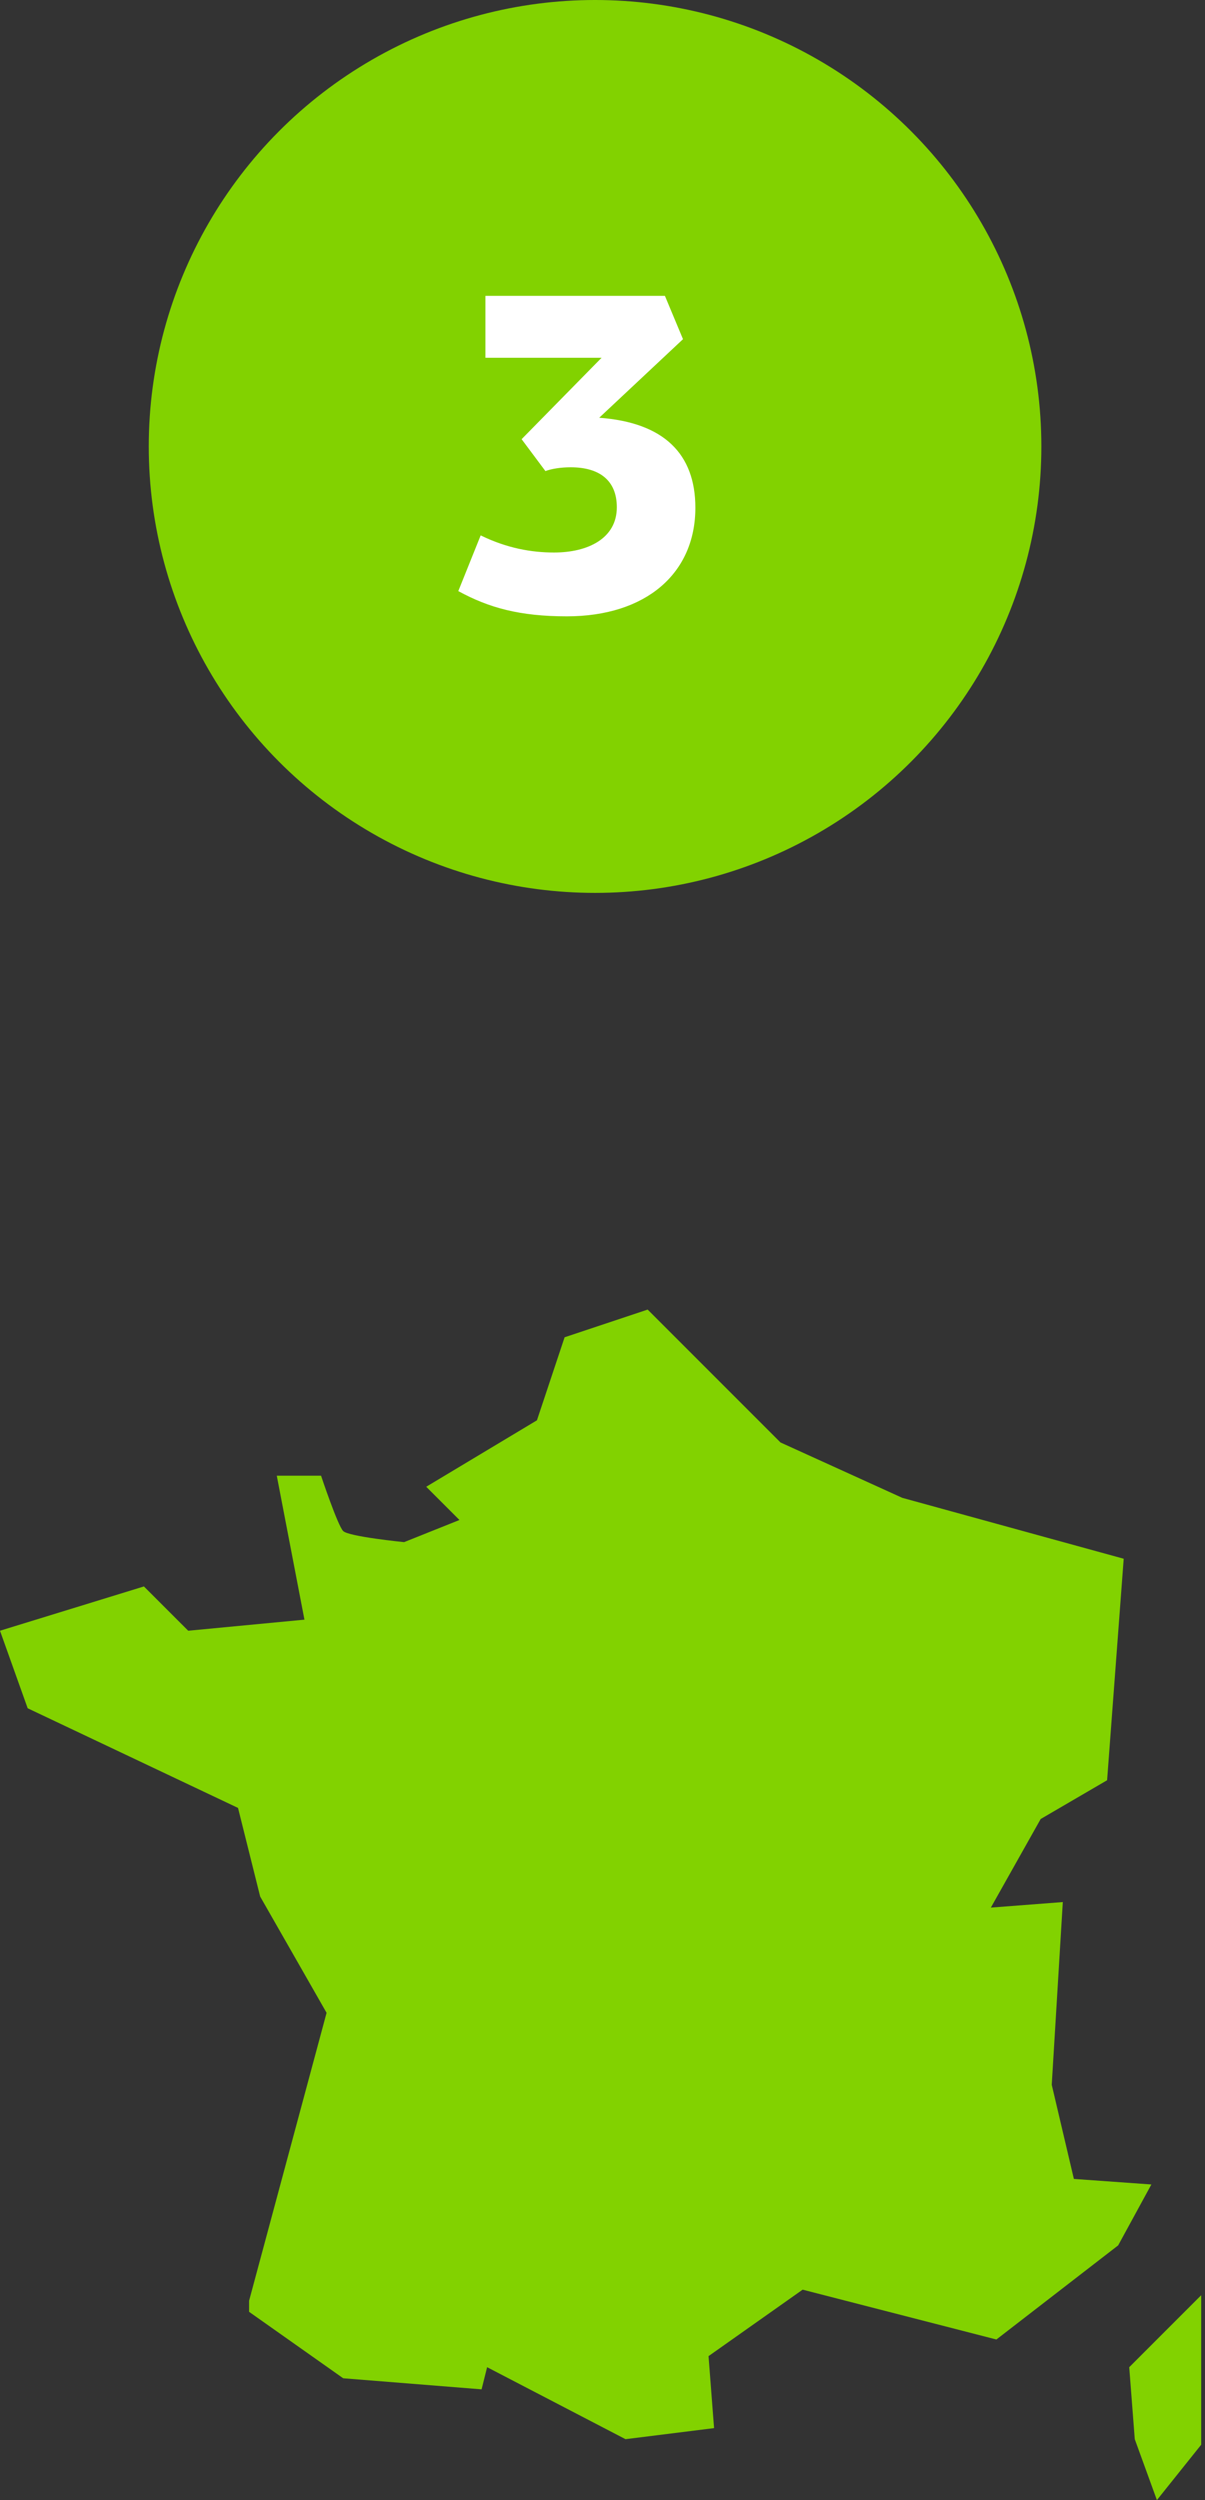 <svg width="81" height="168" viewBox="0 0 81 168" fill="none" xmlns="http://www.w3.org/2000/svg">
<rect x="0" y="0" width="81" height="168" fill="#333333" stroke="none"/>
<circle cx="40" cy="30" r="30" fill="#82D200"/>
<path d="M30.807 39.72C32.855 40.84 34.935 41.416 38.103 41.416C43.415 41.416 46.743 38.536 46.743 34.12C46.743 30.504 44.631 28.392 40.279 28.072L45.911 22.792L44.695 19.88H32.631V24.04H40.439L35.063 29.512L36.663 31.656C37.079 31.496 37.719 31.4 38.359 31.4C40.311 31.4 41.463 32.296 41.463 34.088C41.463 36.168 39.543 37.128 37.239 37.128C35.735 37.128 34.071 36.84 32.311 35.976L30.807 39.72Z" fill="white"/>
<path d="M37.953 89.861L43.535 88L52.465 96.93L60.651 100.651L75.535 104.744L74.419 119.628L69.954 122.233L66.605 128.186L71.442 127.814L70.698 140.093L72.186 146.419L77.395 146.791L75.163 150.884L66.977 157.209L53.953 153.86L47.628 158.326L48 163.163L42.047 163.907L32.744 159.07L32.372 160.558L23.07 159.814L16.744 155.349V154.605L21.953 135.256L17.488 127.442L16 121.488L1.86 114.791L0 109.581L9.674 106.605L12.651 109.581L20.465 108.837L18.605 99.163H21.581C21.581 99.163 22.698 102.512 23.07 102.884C23.442 103.256 27.163 103.628 27.163 103.628L30.884 102.14L28.651 99.907L36.093 95.442L37.953 89.861Z" fill="#82D200"/>
<path fill-rule="evenodd" clip-rule="evenodd" d="M77.767 168L76.279 163.907L75.907 159.07L78.139 156.837L80.744 154.233V164.279L77.767 168Z" fill="#82D200"/>
</svg>

